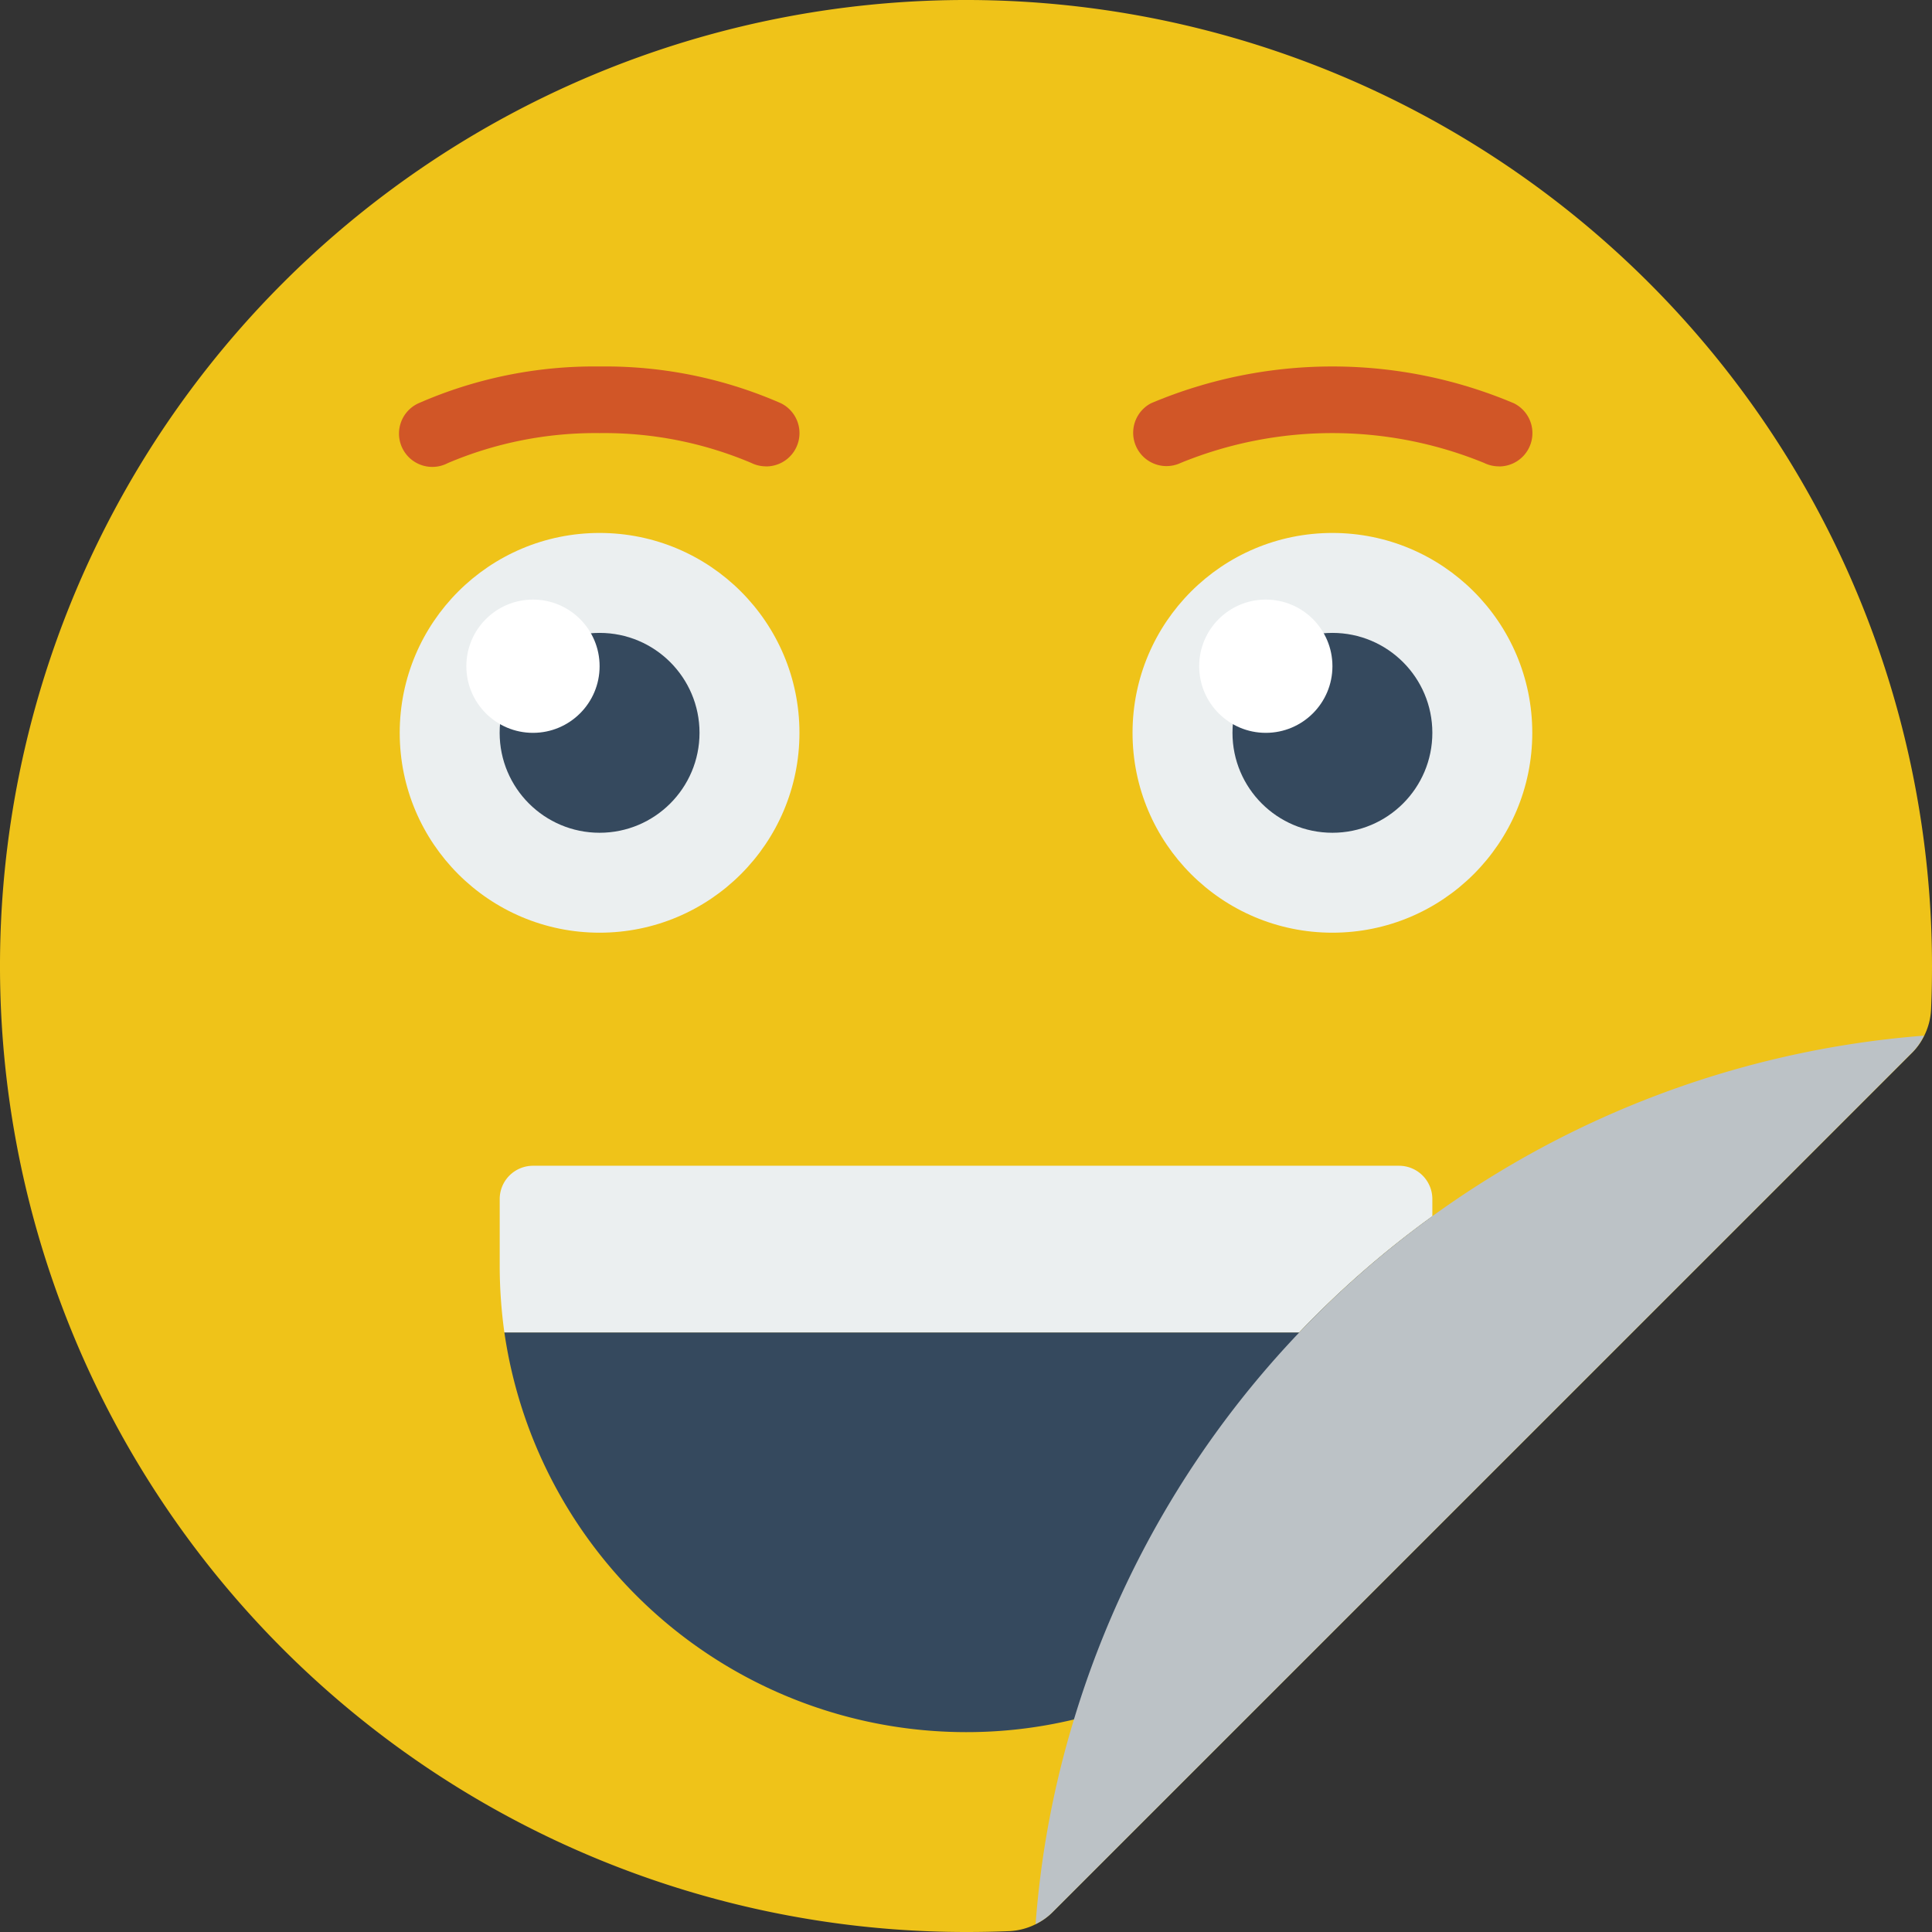 <svg xmlns="http://www.w3.org/2000/svg" xmlns:xlink="http://www.w3.org/1999/xlink" width="113" height="113" viewBox="0 0 113 113"><rect x="0" y="0" width="113" height="113" fill="#333333" stroke="none"/><defs><style>.a{fill:#fff;}.b{clip-path:url(#a);}.c{fill:#efc319;}.d{fill:#ebeff0;}.e{fill:#35495e;}.f{fill:#d15627;}.g{fill:#bcc2c6;}</style><clipPath id="a"><rect class="a" width="113" height="113" transform="translate(249 173)"/></clipPath></defs><g class="b" transform="translate(-249 -173)"><g transform="translate(249 173)"><path class="c" d="M56.5,113A56.5,56.5,0,1,1,113,56.5c0,.865-.016,1.722-.057,2.578A3.869,3.869,0,0,1,111.8,61.61L61.6,111.8a3.869,3.869,0,0,1-2.533,1.148C58.222,112.984,57.365,113,56.5,113Z"/><circle class="d" cx="11.69" cy="11.69" r="11.69" transform="translate(23.379 31.172)"/><circle class="e" cx="5.845" cy="5.845" r="5.845" transform="translate(29.224 37.017)"/><circle class="a" cx="3.897" cy="3.897" r="3.897" transform="translate(27.276 35.069)"/><path class="e" d="M83.776,71.132,62.812,100.57a26.917,26.917,0,0,1-6.312.74,27.3,27.3,0,0,1-27-23.379H75.983A56.345,56.345,0,0,1,83.776,71.132Z"/><path class="f" d="M44.81,27.276a1.948,1.948,0,0,1-.869-.2,22.043,22.043,0,0,0-8.872-1.744,22.064,22.064,0,0,0-8.876,1.753,1.949,1.949,0,1,1-1.736-3.489,25.577,25.577,0,0,1,10.612-2.161,25.577,25.577,0,0,1,10.612,2.153,1.948,1.948,0,0,1-.871,3.692Z"/><path class="f" d="M87.672,27.276a1.948,1.948,0,0,1-.869-.2,23.438,23.438,0,0,0-17.747,0,1.949,1.949,0,0,1-1.736-3.489,27.233,27.233,0,0,1,21.225,0,1.948,1.948,0,0,1-.873,3.694Z"/><circle class="d" cx="11.69" cy="11.69" r="11.69" transform="translate(66.241 31.172)"/><circle class="e" cx="5.845" cy="5.845" r="5.845" transform="translate(72.086 37.017)"/><circle class="a" cx="3.897" cy="3.897" r="3.897" transform="translate(70.138 35.069)"/><path class="d" d="M83.776,70.138v.994a56.345,56.345,0,0,0-7.793,6.8H29.5a28.445,28.445,0,0,1-.273-3.9v-3.9a1.948,1.948,0,0,1,1.948-1.948H81.828A1.948,1.948,0,0,1,83.776,70.138Z"/><path class="g" d="M112.532,60.572A3.443,3.443,0,0,1,111.8,61.6L61.6,111.8a3.443,3.443,0,0,1-1.029.736,55.025,55.025,0,0,1,2.241-11.962,56.5,56.5,0,0,1,49.72-40Z"/></g></g></svg>